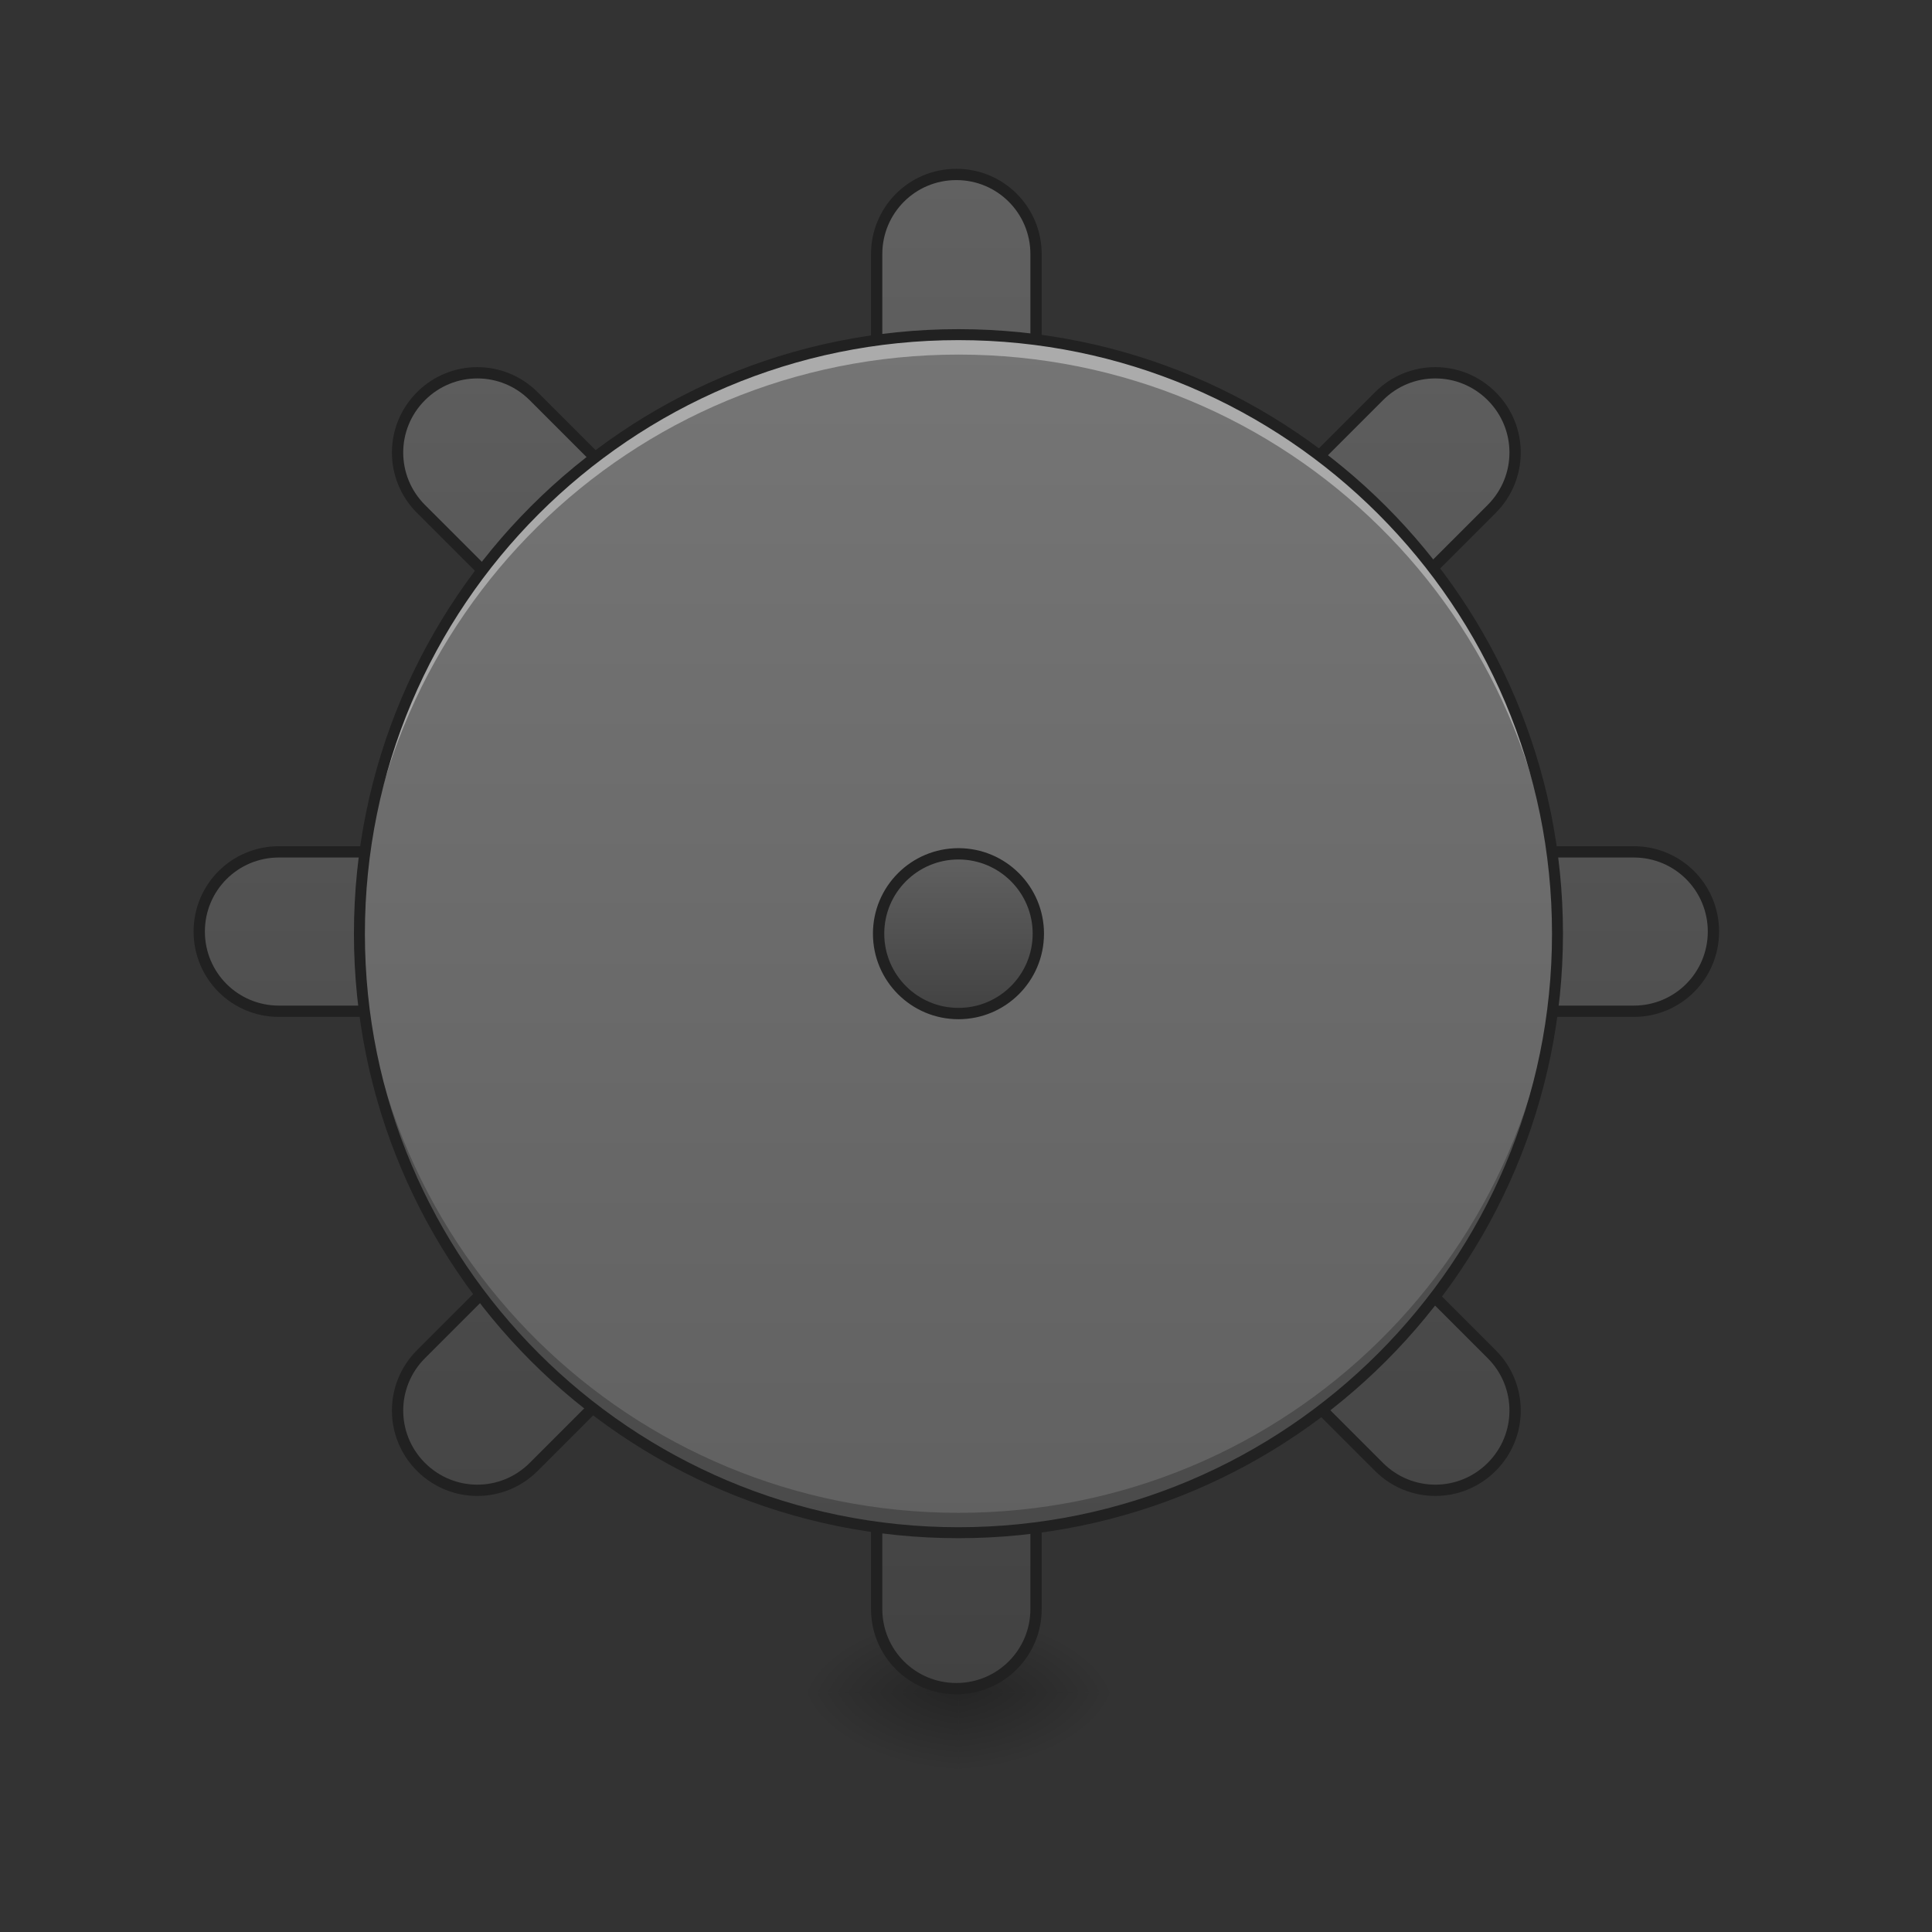 <?xml version="1.0" encoding="UTF-8"?>
<svg xmlns="http://www.w3.org/2000/svg" xmlns:xlink="http://www.w3.org/1999/xlink" width="256pt" height="256pt" viewBox="0 0 256 256" version="1.1">
<rect x="0" y="0" width="256" height="256" fill="#333333" stroke="none"/>
<defs>
<radialGradient id="radial0" gradientUnits="userSpaceOnUse" cx="450.909" cy="189.579" fx="450.909" fy="189.579" r="21.167" gradientTransform="matrix(0,-0.625,-1.125,-0,337.663,508.763)">
<stop offset="0" style="stop-color:rgb(0%,0%,0%);stop-opacity:0.314;"/>
<stop offset="0.222" style="stop-color:rgb(0%,0%,0%);stop-opacity:0.275;"/>
<stop offset="1" style="stop-color:rgb(0%,0%,0%);stop-opacity:0;"/>
</radialGradient>
<radialGradient id="radial1" gradientUnits="userSpaceOnUse" cx="450.909" cy="189.579" fx="450.909" fy="189.579" r="21.167" gradientTransform="matrix(-0,0.625,1.125,0,-83.638,-60.22)">
<stop offset="0" style="stop-color:rgb(0%,0%,0%);stop-opacity:0.314;"/>
<stop offset="0.222" style="stop-color:rgb(0%,0%,0%);stop-opacity:0.275;"/>
<stop offset="1" style="stop-color:rgb(0%,0%,0%);stop-opacity:0;"/>
</radialGradient>
<radialGradient id="radial2" gradientUnits="userSpaceOnUse" cx="450.909" cy="189.579" fx="450.909" fy="189.579" r="21.167" gradientTransform="matrix(-0,-0.625,1.125,-0,-83.638,508.763)">
<stop offset="0" style="stop-color:rgb(0%,0%,0%);stop-opacity:0.314;"/>
<stop offset="0.222" style="stop-color:rgb(0%,0%,0%);stop-opacity:0.275;"/>
<stop offset="1" style="stop-color:rgb(0%,0%,0%);stop-opacity:0;"/>
</radialGradient>
<radialGradient id="radial3" gradientUnits="userSpaceOnUse" cx="450.909" cy="189.579" fx="450.909" fy="189.579" r="21.167" gradientTransform="matrix(0,0.625,-1.125,0,337.663,-60.22)">
<stop offset="0" style="stop-color:rgb(0%,0%,0%);stop-opacity:0.314;"/>
<stop offset="0.222" style="stop-color:rgb(0%,0%,0%);stop-opacity:0.275;"/>
<stop offset="1" style="stop-color:rgb(0%,0%,0%);stop-opacity:0;"/>
</radialGradient>
<linearGradient id="linear0" gradientUnits="userSpaceOnUse" x1="960" y1="1695.118" x2="960" y2="175.118" >
<stop offset="0" style="stop-color:rgb(25.882%,25.882%,25.882%);stop-opacity:1;"/>
<stop offset="1" style="stop-color:rgb(38.039%,38.039%,38.039%);stop-opacity:1;"/>
</linearGradient>
<linearGradient id="linear1" gradientUnits="userSpaceOnUse" x1="254" y1="191.167" x2="254" y2="-126.333" gradientTransform="matrix(0.5,0,0,0.5,0,107.51)">
<stop offset="0" style="stop-color:rgb(38.039%,38.039%,38.039%);stop-opacity:1;"/>
<stop offset="1" style="stop-color:rgb(45.882%,45.882%,45.882%);stop-opacity:1;"/>
</linearGradient>
<linearGradient id="linear2" gradientUnits="userSpaceOnUse" x1="254" y1="53.583" x2="254" y2="11.25" >
<stop offset="0" style="stop-color:rgb(25.882%,25.882%,25.882%);stop-opacity:1;"/>
<stop offset="1" style="stop-color:rgb(38.039%,38.039%,38.039%);stop-opacity:1;"/>
</linearGradient>
</defs>
<g id="surface1">
<path style=" stroke:none;fill-rule:nonzero;fill:url(#radial0);" d="M 127.012 224.27 L 148.18 224.27 L 148.18 213.688 L 127.012 213.688 Z M 127.012 224.27 "/>
<path style=" stroke:none;fill-rule:nonzero;fill:url(#radial1);" d="M 127.012 224.27 L 105.844 224.27 L 105.844 234.855 L 127.012 234.855 Z M 127.012 224.27 "/>
<path style=" stroke:none;fill-rule:nonzero;fill:url(#radial2);" d="M 127.012 224.27 L 105.844 224.27 L 105.844 213.688 L 127.012 213.688 Z M 127.012 224.27 "/>
<path style=" stroke:none;fill-rule:nonzero;fill:url(#radial3);" d="M 127.012 224.27 L 148.18 224.27 L 148.18 234.855 L 127.012 234.855 Z M 127.012 224.27 "/>
<path style="fill-rule:nonzero;fill:url(#linear0);stroke-width:11.339;stroke-linecap:round;stroke-linejoin:miter;stroke:rgb(12.941%,12.941%,12.941%);stroke-opacity:1;stroke-miterlimit:4;" d="M 959.997 175.111 C 915.68 175.111 880.014 210.807 880.014 255.123 L 880.014 741.986 L 535.726 397.728 C 504.401 366.373 453.943 366.373 422.588 397.728 C 391.262 429.054 391.262 479.511 422.588 510.867 L 766.876 855.125 L 280.013 855.125 C 235.666 855.125 200.001 890.791 200.001 935.108 C 200.001 979.424 235.666 1015.12 280.013 1015.12 L 766.876 1015.12 L 422.588 1359.378 C 391.262 1390.733 391.262 1441.191 422.588 1472.517 C 453.943 1503.843 504.401 1503.843 535.726 1472.517 L 880.014 1128.258 L 880.014 1615.121 C 880.014 1659.438 915.68 1695.104 959.997 1695.104 C 1004.314 1695.104 1040.009 1659.438 1040.009 1615.121 L 1040.009 1128.258 L 1384.267 1472.517 C 1415.593 1503.843 1466.051 1503.843 1497.406 1472.517 C 1528.732 1441.191 1528.732 1390.733 1497.406 1359.378 L 1153.148 1015.12 L 1640.011 1015.12 C 1684.327 1015.12 1719.993 979.424 1719.993 935.108 C 1719.993 890.791 1684.327 855.125 1640.011 855.125 L 1153.148 855.125 L 1497.406 510.867 C 1528.732 479.511 1528.732 429.054 1497.406 397.728 C 1466.051 366.373 1415.593 366.373 1384.267 397.728 L 1040.009 741.986 L 1040.009 255.123 C 1040.009 210.807 1004.314 175.111 959.997 175.111 Z M 959.997 175.111 " transform="matrix(0.132,0,0,0.132,0,0)"/>
<path style=" stroke:none;fill-rule:nonzero;fill:url(#linear1);" d="M 127.012 44.336 C 170.855 44.336 206.395 79.879 206.395 123.719 C 206.395 167.562 170.855 203.102 127.012 203.102 C 83.172 203.102 47.629 167.562 47.629 123.719 C 47.629 79.879 83.172 44.336 127.012 44.336 Z M 127.012 44.336 "/>
<path style="fill-rule:nonzero;fill:url(#linear2);stroke-width:3;stroke-linecap:round;stroke-linejoin:miter;stroke:rgb(12.941%,12.941%,12.941%);stroke-opacity:1;stroke-miterlimit:4;" d="M 253.999 11.252 C 265.693 11.252 275.169 20.727 275.169 32.414 C 275.169 44.108 265.693 53.584 253.999 53.584 C 242.313 53.584 232.837 44.108 232.837 32.414 C 232.837 20.727 242.313 11.252 253.999 11.252 Z M 253.999 11.252 " transform="matrix(0.5,0,0,0.5,0,107.51)"/>
<path style=" stroke:none;fill-rule:nonzero;fill:rgb(100%,100%,100%);fill-opacity:0.392;" d="M 127.012 44.336 C 83.035 44.336 47.629 79.742 47.629 123.719 C 47.629 124.16 47.633 124.602 47.641 125.043 C 48.344 81.68 83.477 46.984 127.012 46.984 C 170.547 46.984 205.68 81.68 206.383 125.043 C 206.391 124.602 206.395 124.16 206.395 123.719 C 206.395 79.742 170.988 44.336 127.012 44.336 Z M 127.012 44.336 "/>
<path style=" stroke:none;fill-rule:nonzero;fill:rgb(0%,0%,0%);fill-opacity:0.235;" d="M 127.012 203.102 C 83.035 203.102 47.629 167.699 47.629 123.719 C 47.629 123.277 47.633 122.836 47.641 122.398 C 48.344 165.762 83.477 200.457 127.012 200.457 C 170.547 200.457 205.68 165.762 206.383 122.398 C 206.391 122.836 206.395 123.277 206.395 123.719 C 206.395 167.699 170.988 203.102 127.012 203.102 Z M 127.012 203.102 "/>
<path style="fill:none;stroke-width:2.905;stroke-linecap:round;stroke-linejoin:miter;stroke:rgb(12.941%,12.941%,12.941%);stroke-opacity:1;stroke-miterlimit:4;" d="M 253.999 -126.337 C 341.678 -126.337 412.75 -55.257 412.75 32.414 C 412.75 120.093 341.678 191.164 253.999 191.164 C 166.328 191.164 95.249 120.093 95.249 32.414 C 95.249 -55.257 166.328 -126.337 253.999 -126.337 Z M 253.999 -126.337 " transform="matrix(0.5,0,0,0.5,0,107.51)"/>
</g>
</svg>
